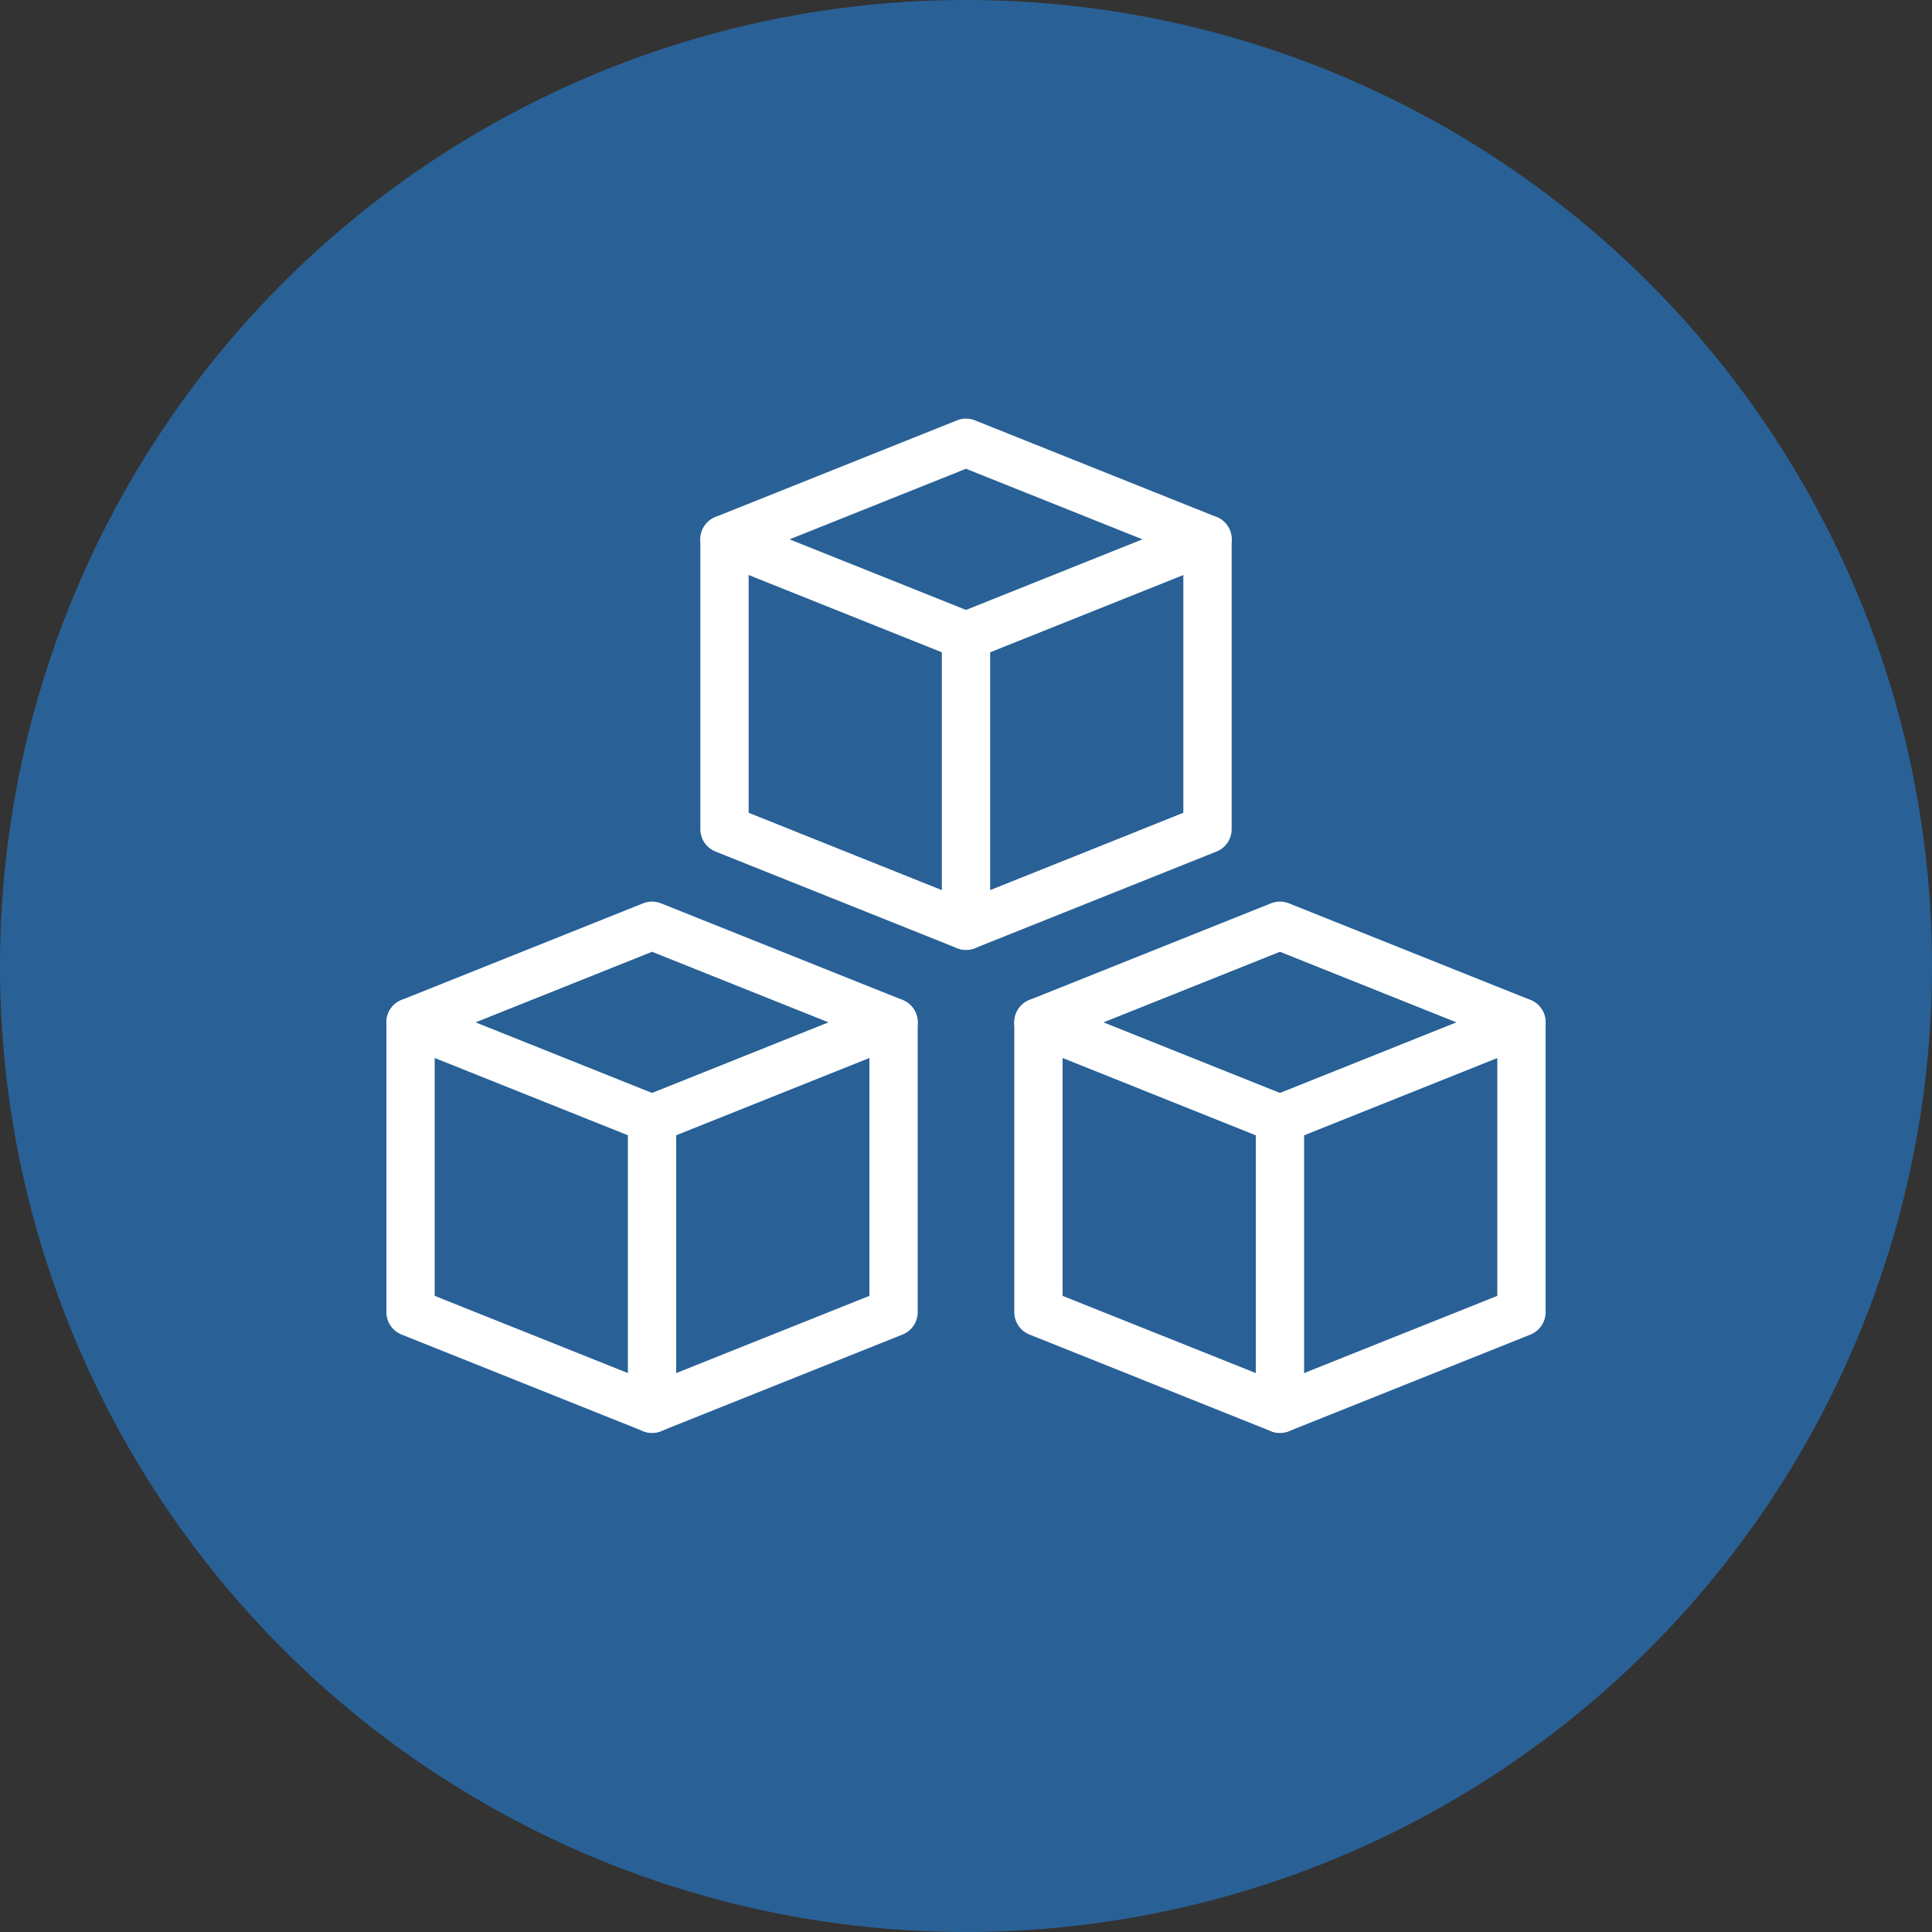 <svg width="30" height="30" viewBox="0 0 30 30" fill="none" xmlns="http://www.w3.org/2000/svg">
<rect x="0" y="0" width="30" height="30" fill="#333333" stroke="none"/>
<circle cx="15" cy="15" r="15" fill="#2191FB" fill-opacity="0.5"/>
<g clip-path="url(#clip0_1_434)">
<path d="M19.875 17.75C19.828 17.75 19.78 17.741 19.735 17.723L15.986 16.223C15.843 16.166 15.75 16.029 15.75 15.875C15.75 15.721 15.843 15.584 15.986 15.527L19.735 14.027C19.825 13.991 19.924 13.991 20.014 14.027L23.764 15.527C23.907 15.584 24 15.721 24 15.875C24 16.029 23.907 16.166 23.765 16.223L20.015 17.723C19.97 17.741 19.922 17.75 19.875 17.75ZM17.135 15.875L19.875 16.971L22.615 15.875L19.875 14.779L17.135 15.875Z" fill="white"/>
<path d="M19.875 22.25C19.828 22.25 19.78 22.241 19.735 22.223L15.986 20.723C15.843 20.666 15.75 20.529 15.75 20.375V15.875C15.75 15.668 15.918 15.5 16.125 15.5C16.332 15.5 16.5 15.668 16.5 15.875V20.122L19.875 21.471L23.25 20.122V15.875C23.25 15.668 23.418 15.5 23.625 15.5C23.832 15.5 24 15.668 24 15.875V20.375C24 20.529 23.907 20.666 23.765 20.723L20.015 22.223C19.97 22.241 19.922 22.25 19.875 22.25Z" fill="white"/>
<path d="M19.875 22.25C19.668 22.25 19.5 22.082 19.5 21.875V17.375C19.5 17.168 19.668 17 19.875 17C20.082 17 20.25 17.168 20.25 17.375V21.875C20.25 22.082 20.082 22.25 19.875 22.25Z" fill="white"/>
<path d="M10.125 17.75C10.078 17.75 10.03 17.741 9.986 17.723L6.236 16.223C6.093 16.166 6 16.029 6 15.875C6 15.721 6.093 15.584 6.236 15.527L9.986 14.027C10.075 13.991 10.175 13.991 10.264 14.027L14.014 15.527C14.157 15.584 14.25 15.721 14.25 15.875C14.25 16.029 14.157 16.166 14.014 16.223L10.264 17.723C10.22 17.741 10.172 17.75 10.125 17.75ZM7.385 15.875L10.125 16.971L12.865 15.875L10.125 14.779L7.385 15.875Z" fill="white"/>
<path d="M10.125 22.25C10.078 22.25 10.03 22.241 9.986 22.223L6.236 20.723C6.093 20.666 6 20.529 6 20.375V15.875C6 15.668 6.168 15.5 6.375 15.5C6.582 15.5 6.75 15.668 6.75 15.875V20.122L10.125 21.471L13.5 20.122V15.875C13.5 15.668 13.668 15.5 13.875 15.5C14.082 15.5 14.25 15.668 14.25 15.875V20.375C14.25 20.529 14.157 20.666 14.014 20.723L10.264 22.223C10.22 22.241 10.172 22.25 10.125 22.25Z" fill="white"/>
<path d="M10.125 22.25C9.918 22.25 9.75 22.082 9.75 21.875V17.375C9.75 17.168 9.918 17 10.125 17C10.332 17 10.5 17.168 10.5 17.375V21.875C10.5 22.082 10.332 22.25 10.125 22.25Z" fill="white"/>
<path d="M15 10.25C14.953 10.25 14.905 10.241 14.861 10.223L11.111 8.723C10.968 8.666 10.875 8.529 10.875 8.375C10.875 8.221 10.968 8.084 11.111 8.027L14.861 6.527C14.95 6.491 15.05 6.491 15.139 6.527L18.889 8.027C19.032 8.084 19.125 8.221 19.125 8.375C19.125 8.529 19.032 8.666 18.89 8.723L15.139 10.223C15.095 10.241 15.047 10.25 15 10.25V10.25ZM12.26 8.375L15 9.471L17.74 8.375L15 7.279L12.26 8.375Z" fill="white"/>
<path d="M15 14.75C14.953 14.75 14.905 14.741 14.861 14.723L11.111 13.223C10.968 13.166 10.875 13.029 10.875 12.875V8.375C10.875 8.168 11.043 8 11.25 8C11.457 8 11.625 8.168 11.625 8.375V12.621L15 13.972L18.375 12.621V8.375C18.375 8.168 18.543 8 18.75 8C18.957 8 19.125 8.168 19.125 8.375V12.875C19.125 13.029 19.032 13.166 18.89 13.223L15.139 14.723C15.095 14.741 15.047 14.75 15 14.75Z" fill="white"/>
<path d="M15 14.75C14.793 14.75 14.625 14.582 14.625 14.375V9.875C14.625 9.668 14.793 9.5 15 9.5C15.207 9.5 15.375 9.668 15.375 9.875V14.375C15.375 14.582 15.207 14.75 15 14.75Z" fill="white"/>
</g>
<defs>
<clipPath id="clip0_1_434">
<rect width="18" height="18" fill="white" transform="translate(6 5)"/>
</clipPath>
</defs>
</svg>
